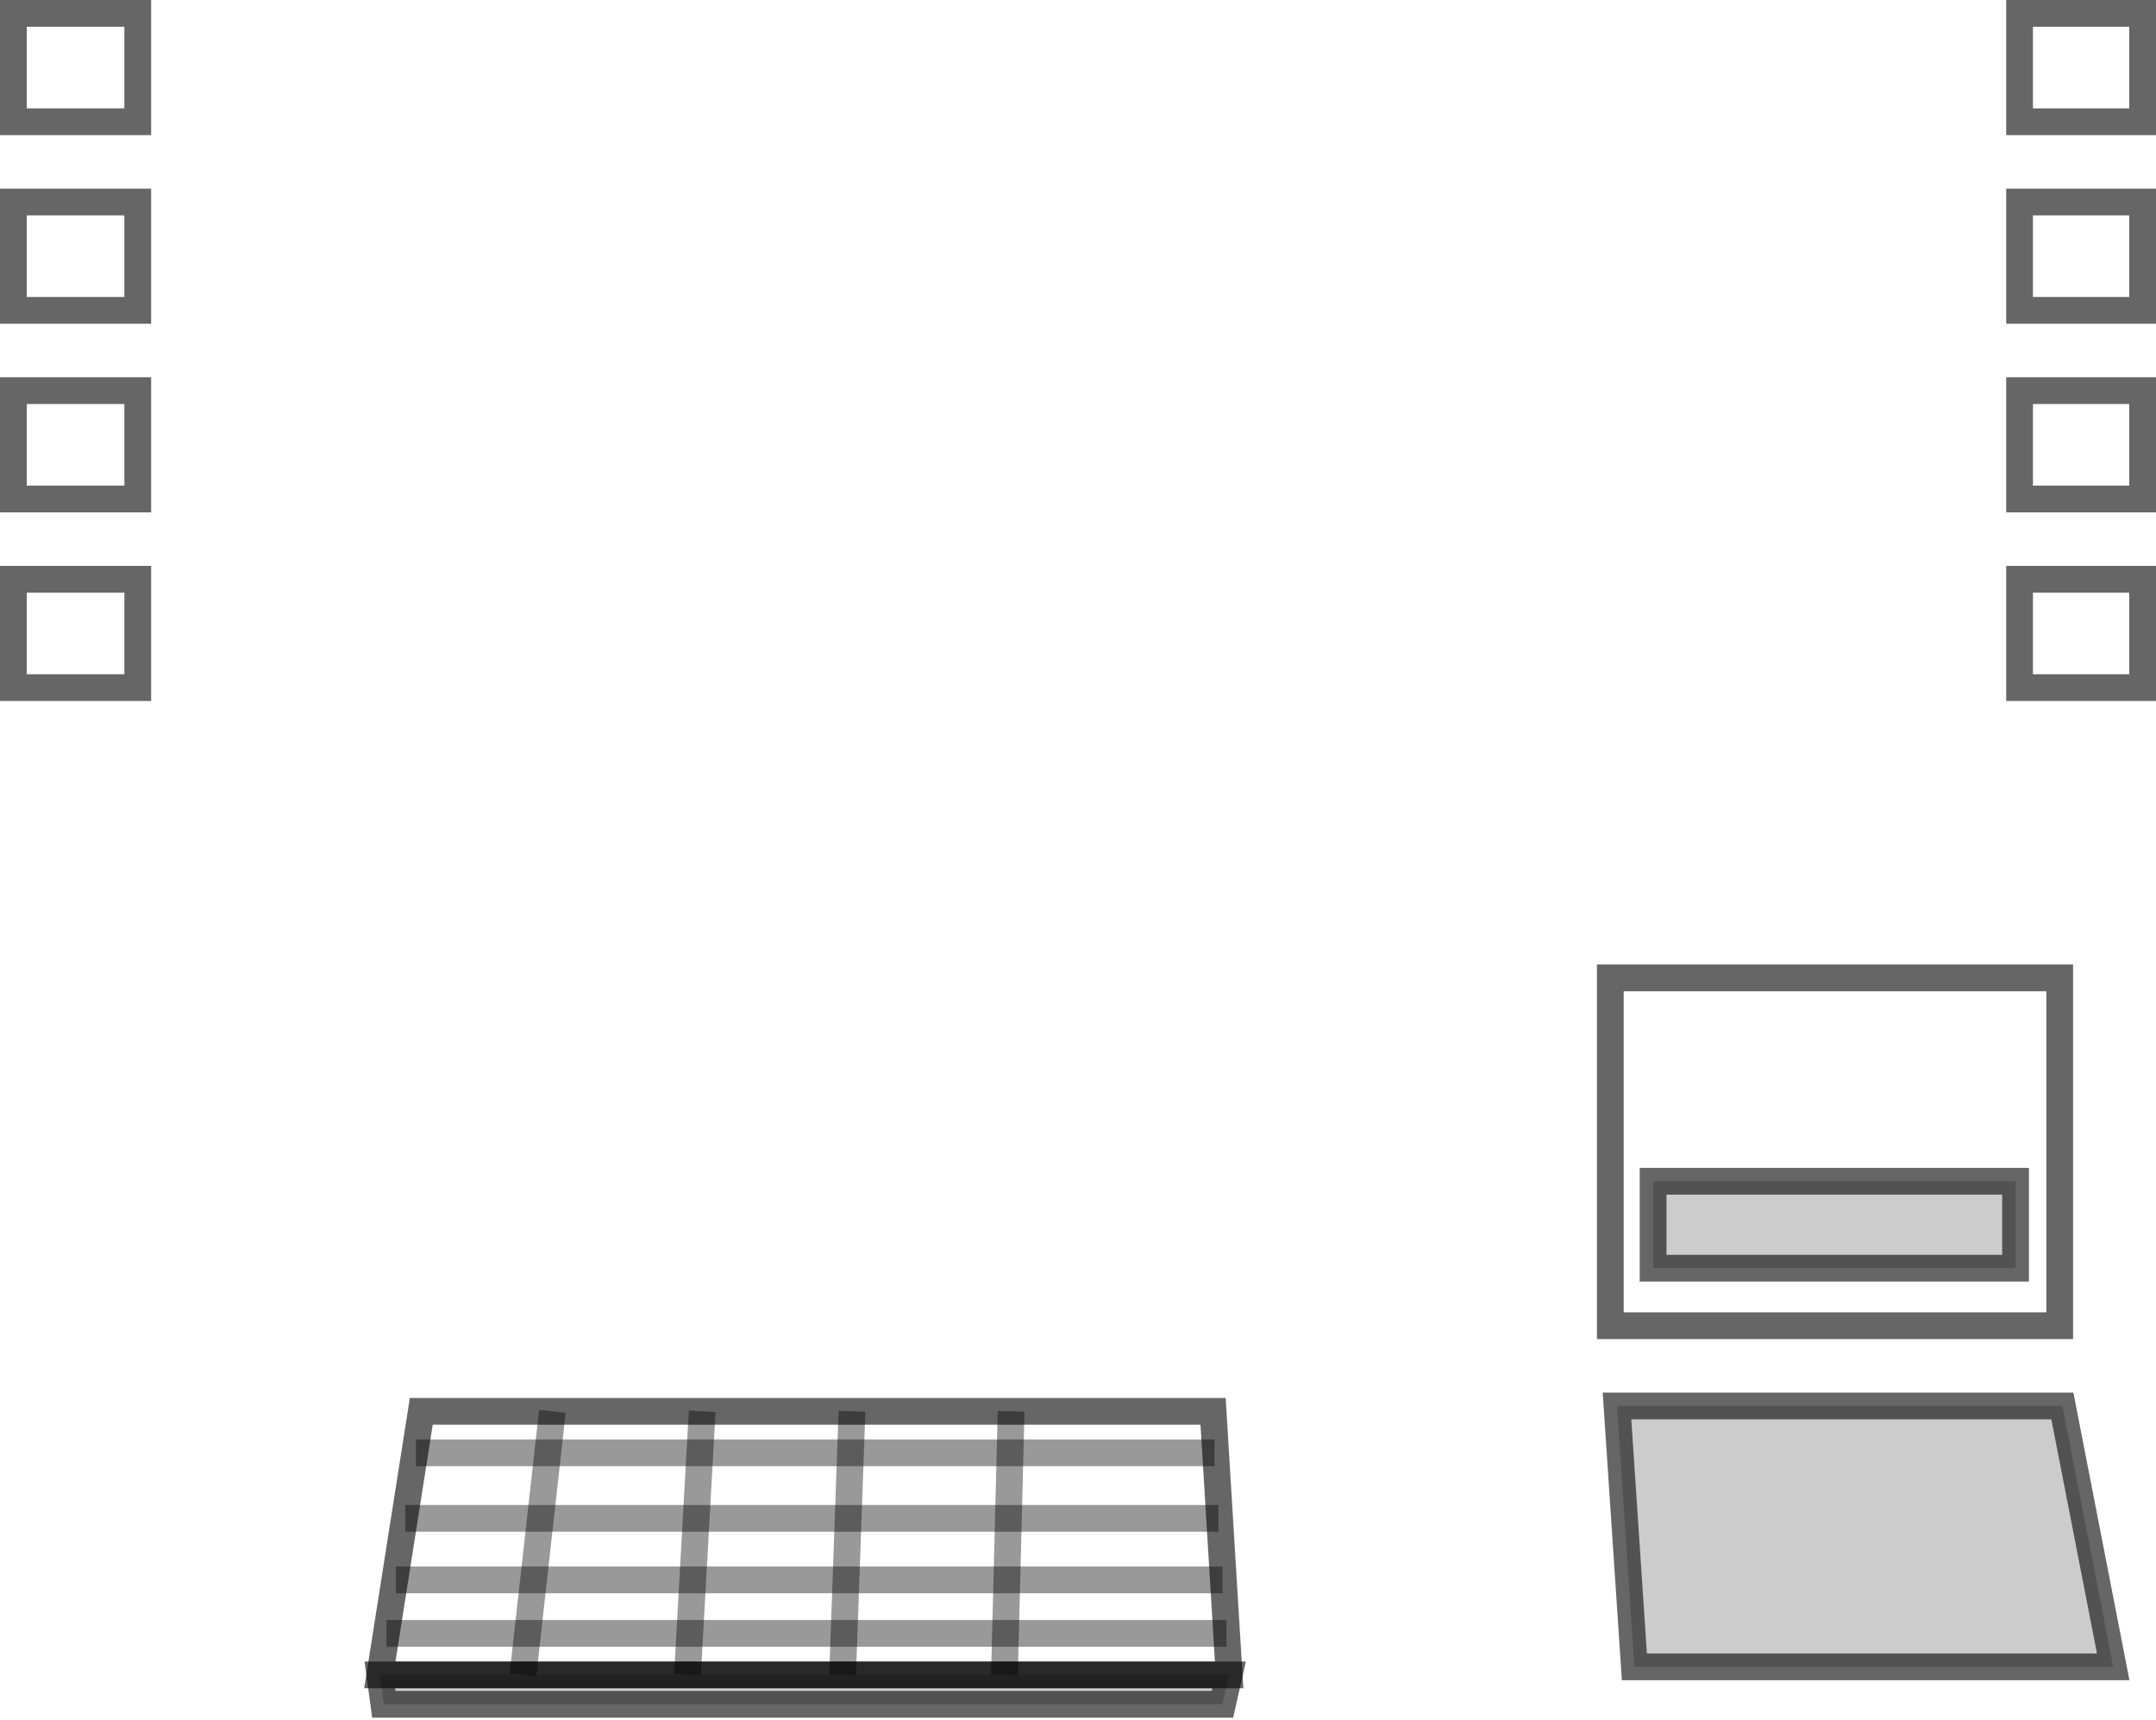 <?xml version="1.0" encoding="UTF-8" standalone="no"?>
<svg xmlns:xlink="http://www.w3.org/1999/xlink" height="64.3px" width="80.6px" xmlns="http://www.w3.org/2000/svg">
  <g transform="matrix(1.0, 0.0, 0.0, 1.0, 40.35, 32.1)">
    <path d="M36.65 17.45 L19.85 17.45 19.85 4.45 36.65 4.45 36.65 17.45" fill="#ffffff" fill-opacity="0.0" fill-rule="evenodd" stroke="none"/>
    <path d="M36.65 17.45 L19.85 17.45 19.85 4.45 36.65 4.45 36.65 17.45 Z" fill="none" stroke="#000000" stroke-linecap="butt" stroke-linejoin="miter-clip" stroke-miterlimit="10.0" stroke-opacity="0.6" stroke-width="1.0"/>
    <path d="M35.0 15.3 L21.45 15.3 21.45 12.05 35.0 12.05 35.0 15.3" fill="#000000" fill-opacity="0.2" fill-rule="evenodd" stroke="none"/>
    <path d="M35.0 15.3 L21.45 15.3 21.45 12.05 35.0 12.05 35.0 15.3 Z" fill="none" stroke="#000000" stroke-linecap="butt" stroke-linejoin="miter-clip" stroke-miterlimit="10.0" stroke-opacity="0.6" stroke-width="1.0"/>
    <path d="M-35.2 -27.55 L-39.85 -27.55 -39.85 -31.6 -35.2 -31.6 -35.2 -27.55" fill="#ffffff" fill-opacity="0.0" fill-rule="evenodd" stroke="none"/>
    <path d="M-35.2 -27.55 L-39.85 -27.55 -39.85 -31.6 -35.2 -31.6 -35.2 -27.55 Z" fill="none" stroke="#000000" stroke-linecap="butt" stroke-linejoin="miter-clip" stroke-miterlimit="10.0" stroke-opacity="0.6" stroke-width="1.0"/>
    <path d="M-35.2 -24.55 L-35.2 -20.5 -39.85 -20.5 -39.85 -24.55 -35.2 -24.55" fill="#ffffff" fill-opacity="0.0" fill-rule="evenodd" stroke="none"/>
    <path d="M-35.2 -24.55 L-35.2 -20.5 -39.85 -20.5 -39.85 -24.55 -35.2 -24.55 Z" fill="none" stroke="#000000" stroke-linecap="butt" stroke-linejoin="miter-clip" stroke-miterlimit="10.0" stroke-opacity="0.6" stroke-width="1.0"/>
    <path d="M-35.2 -13.45 L-39.85 -13.45 -39.85 -17.5 -35.2 -17.5 -35.2 -13.45" fill="#ffffff" fill-opacity="0.0" fill-rule="evenodd" stroke="none"/>
    <path d="M-35.2 -13.45 L-39.85 -13.45 -39.85 -17.5 -35.2 -17.5 -35.2 -13.45 Z" fill="none" stroke="#000000" stroke-linecap="butt" stroke-linejoin="miter-clip" stroke-miterlimit="10.0" stroke-opacity="0.6" stroke-width="1.0"/>
    <path d="M-35.2 -6.4 L-39.85 -6.4 -39.85 -10.45 -35.2 -10.45 -35.2 -6.4" fill="#ffffff" fill-opacity="0.0" fill-rule="evenodd" stroke="none"/>
    <path d="M-35.2 -6.4 L-39.85 -6.4 -39.85 -10.45 -35.2 -10.45 -35.2 -6.4 Z" fill="none" stroke="#000000" stroke-linecap="butt" stroke-linejoin="miter-clip" stroke-miterlimit="10.0" stroke-opacity="0.6" stroke-width="1.0"/>
    <path d="M39.75 -27.55 L35.15 -27.55 35.15 -31.6 39.75 -31.6 39.75 -27.55" fill="#ffffff" fill-opacity="0.0" fill-rule="evenodd" stroke="none"/>
    <path d="M39.75 -27.55 L35.15 -27.55 35.15 -31.6 39.75 -31.6 39.75 -27.55 Z" fill="none" stroke="#000000" stroke-linecap="butt" stroke-linejoin="miter-clip" stroke-miterlimit="10.0" stroke-opacity="0.6" stroke-width="1.0"/>
    <path d="M39.75 -24.55 L39.75 -20.5 35.15 -20.5 35.15 -24.55 39.75 -24.55" fill="#ffffff" fill-opacity="0.0" fill-rule="evenodd" stroke="none"/>
    <path d="M39.75 -24.55 L39.75 -20.5 35.15 -20.5 35.15 -24.55 39.75 -24.55 Z" fill="none" stroke="#000000" stroke-linecap="butt" stroke-linejoin="miter-clip" stroke-miterlimit="10.0" stroke-opacity="0.6" stroke-width="1.0"/>
    <path d="M39.75 -13.45 L35.15 -13.45 35.15 -17.5 39.75 -17.5 39.75 -13.45" fill="#ffffff" fill-opacity="0.0" fill-rule="evenodd" stroke="none"/>
    <path d="M39.75 -13.45 L35.15 -13.45 35.15 -17.5 39.75 -17.5 39.75 -13.45 Z" fill="none" stroke="#000000" stroke-linecap="butt" stroke-linejoin="miter-clip" stroke-miterlimit="10.0" stroke-opacity="0.6" stroke-width="1.0"/>
    <path d="M39.75 -6.4 L35.15 -6.4 35.15 -10.45 39.75 -10.45 39.75 -6.4" fill="#ffffff" fill-opacity="0.0" fill-rule="evenodd" stroke="none"/>
    <path d="M39.75 -6.4 L35.15 -6.4 35.15 -10.45 39.75 -10.45 39.75 -6.4 Z" fill="none" stroke="#000000" stroke-linecap="butt" stroke-linejoin="miter-clip" stroke-miterlimit="10.0" stroke-opacity="0.6" stroke-width="1.0"/>
    <path d="M5.0 20.65 L5.6 30.5 -26.15 30.5 -24.6 20.65 5.0 20.65" fill="#ffffff" fill-opacity="0.0" fill-rule="evenodd" stroke="none"/>
    <path d="M5.0 20.65 L-24.6 20.65 -26.15 30.5 5.6 30.5 5.0 20.65 Z" fill="none" stroke="#000000" stroke-linecap="butt" stroke-linejoin="miter-clip" stroke-miterlimit="10.0" stroke-opacity="0.6" stroke-width="1.0"/>
    <path d="M36.75 20.45 L38.65 30.2 20.75 30.2 20.1 20.45 36.75 20.45" fill="#000000" fill-opacity="0.2" fill-rule="evenodd" stroke="none"/>
    <path d="M36.75 20.45 L20.1 20.45 20.75 30.2 38.65 30.2 36.75 20.45 Z" fill="none" stroke="#000000" stroke-linecap="butt" stroke-linejoin="miter-clip" stroke-miterlimit="10.0" stroke-opacity="0.6" stroke-width="1.0"/>
    <path d="M-19.7 20.65 L-20.8 30.5" fill="none" stroke="#000000" stroke-linecap="butt" stroke-linejoin="miter-clip" stroke-miterlimit="10.0" stroke-opacity="0.4" stroke-width="1.0"/>
    <path d="M-14.1 20.65 L-14.65 30.5" fill="none" stroke="#000000" stroke-linecap="butt" stroke-linejoin="miter-clip" stroke-miterlimit="10.0" stroke-opacity="0.4" stroke-width="1.0"/>
    <path d="M-8.5 20.65 L-8.85 30.5" fill="none" stroke="#000000" stroke-linecap="butt" stroke-linejoin="miter-clip" stroke-miterlimit="10.0" stroke-opacity="0.4" stroke-width="1.0"/>
    <path d="M-2.55 20.65 L-2.8 30.5" fill="none" stroke="#000000" stroke-linecap="butt" stroke-linejoin="miter-clip" stroke-miterlimit="10.0" stroke-opacity="0.4" stroke-width="1.0"/>
    <path d="M-24.8 22.2 L5.05 22.2" fill="none" stroke="#000000" stroke-linecap="butt" stroke-linejoin="miter-clip" stroke-miterlimit="10.0" stroke-opacity="0.4" stroke-width="1.0"/>
    <path d="M-25.2 24.65 L5.2 24.65" fill="none" stroke="#000000" stroke-linecap="butt" stroke-linejoin="miter-clip" stroke-miterlimit="10.0" stroke-opacity="0.4" stroke-width="1.0"/>
    <path d="M-25.55 26.95 L5.35 26.95" fill="none" stroke="#000000" stroke-linecap="butt" stroke-linejoin="miter-clip" stroke-miterlimit="10.0" stroke-opacity="0.4" stroke-width="1.0"/>
    <path d="M-25.9 28.95 L5.5 28.95" fill="none" stroke="#000000" stroke-linecap="butt" stroke-linejoin="miter-clip" stroke-miterlimit="10.0" stroke-opacity="0.4" stroke-width="1.0"/>
    <path d="M5.6 30.5 L5.35 31.6 -26.0 31.6 -26.15 30.5 5.6 30.5" fill="#000000" fill-opacity="0.2" fill-rule="evenodd" stroke="none"/>
    <path d="M5.6 30.5 L-26.15 30.5 -26.0 31.6 5.35 31.6 5.6 30.5 Z" fill="none" stroke="#000000" stroke-linecap="butt" stroke-linejoin="miter-clip" stroke-miterlimit="10.0" stroke-opacity="0.6" stroke-width="1.0"/>
  </g>
</svg>
